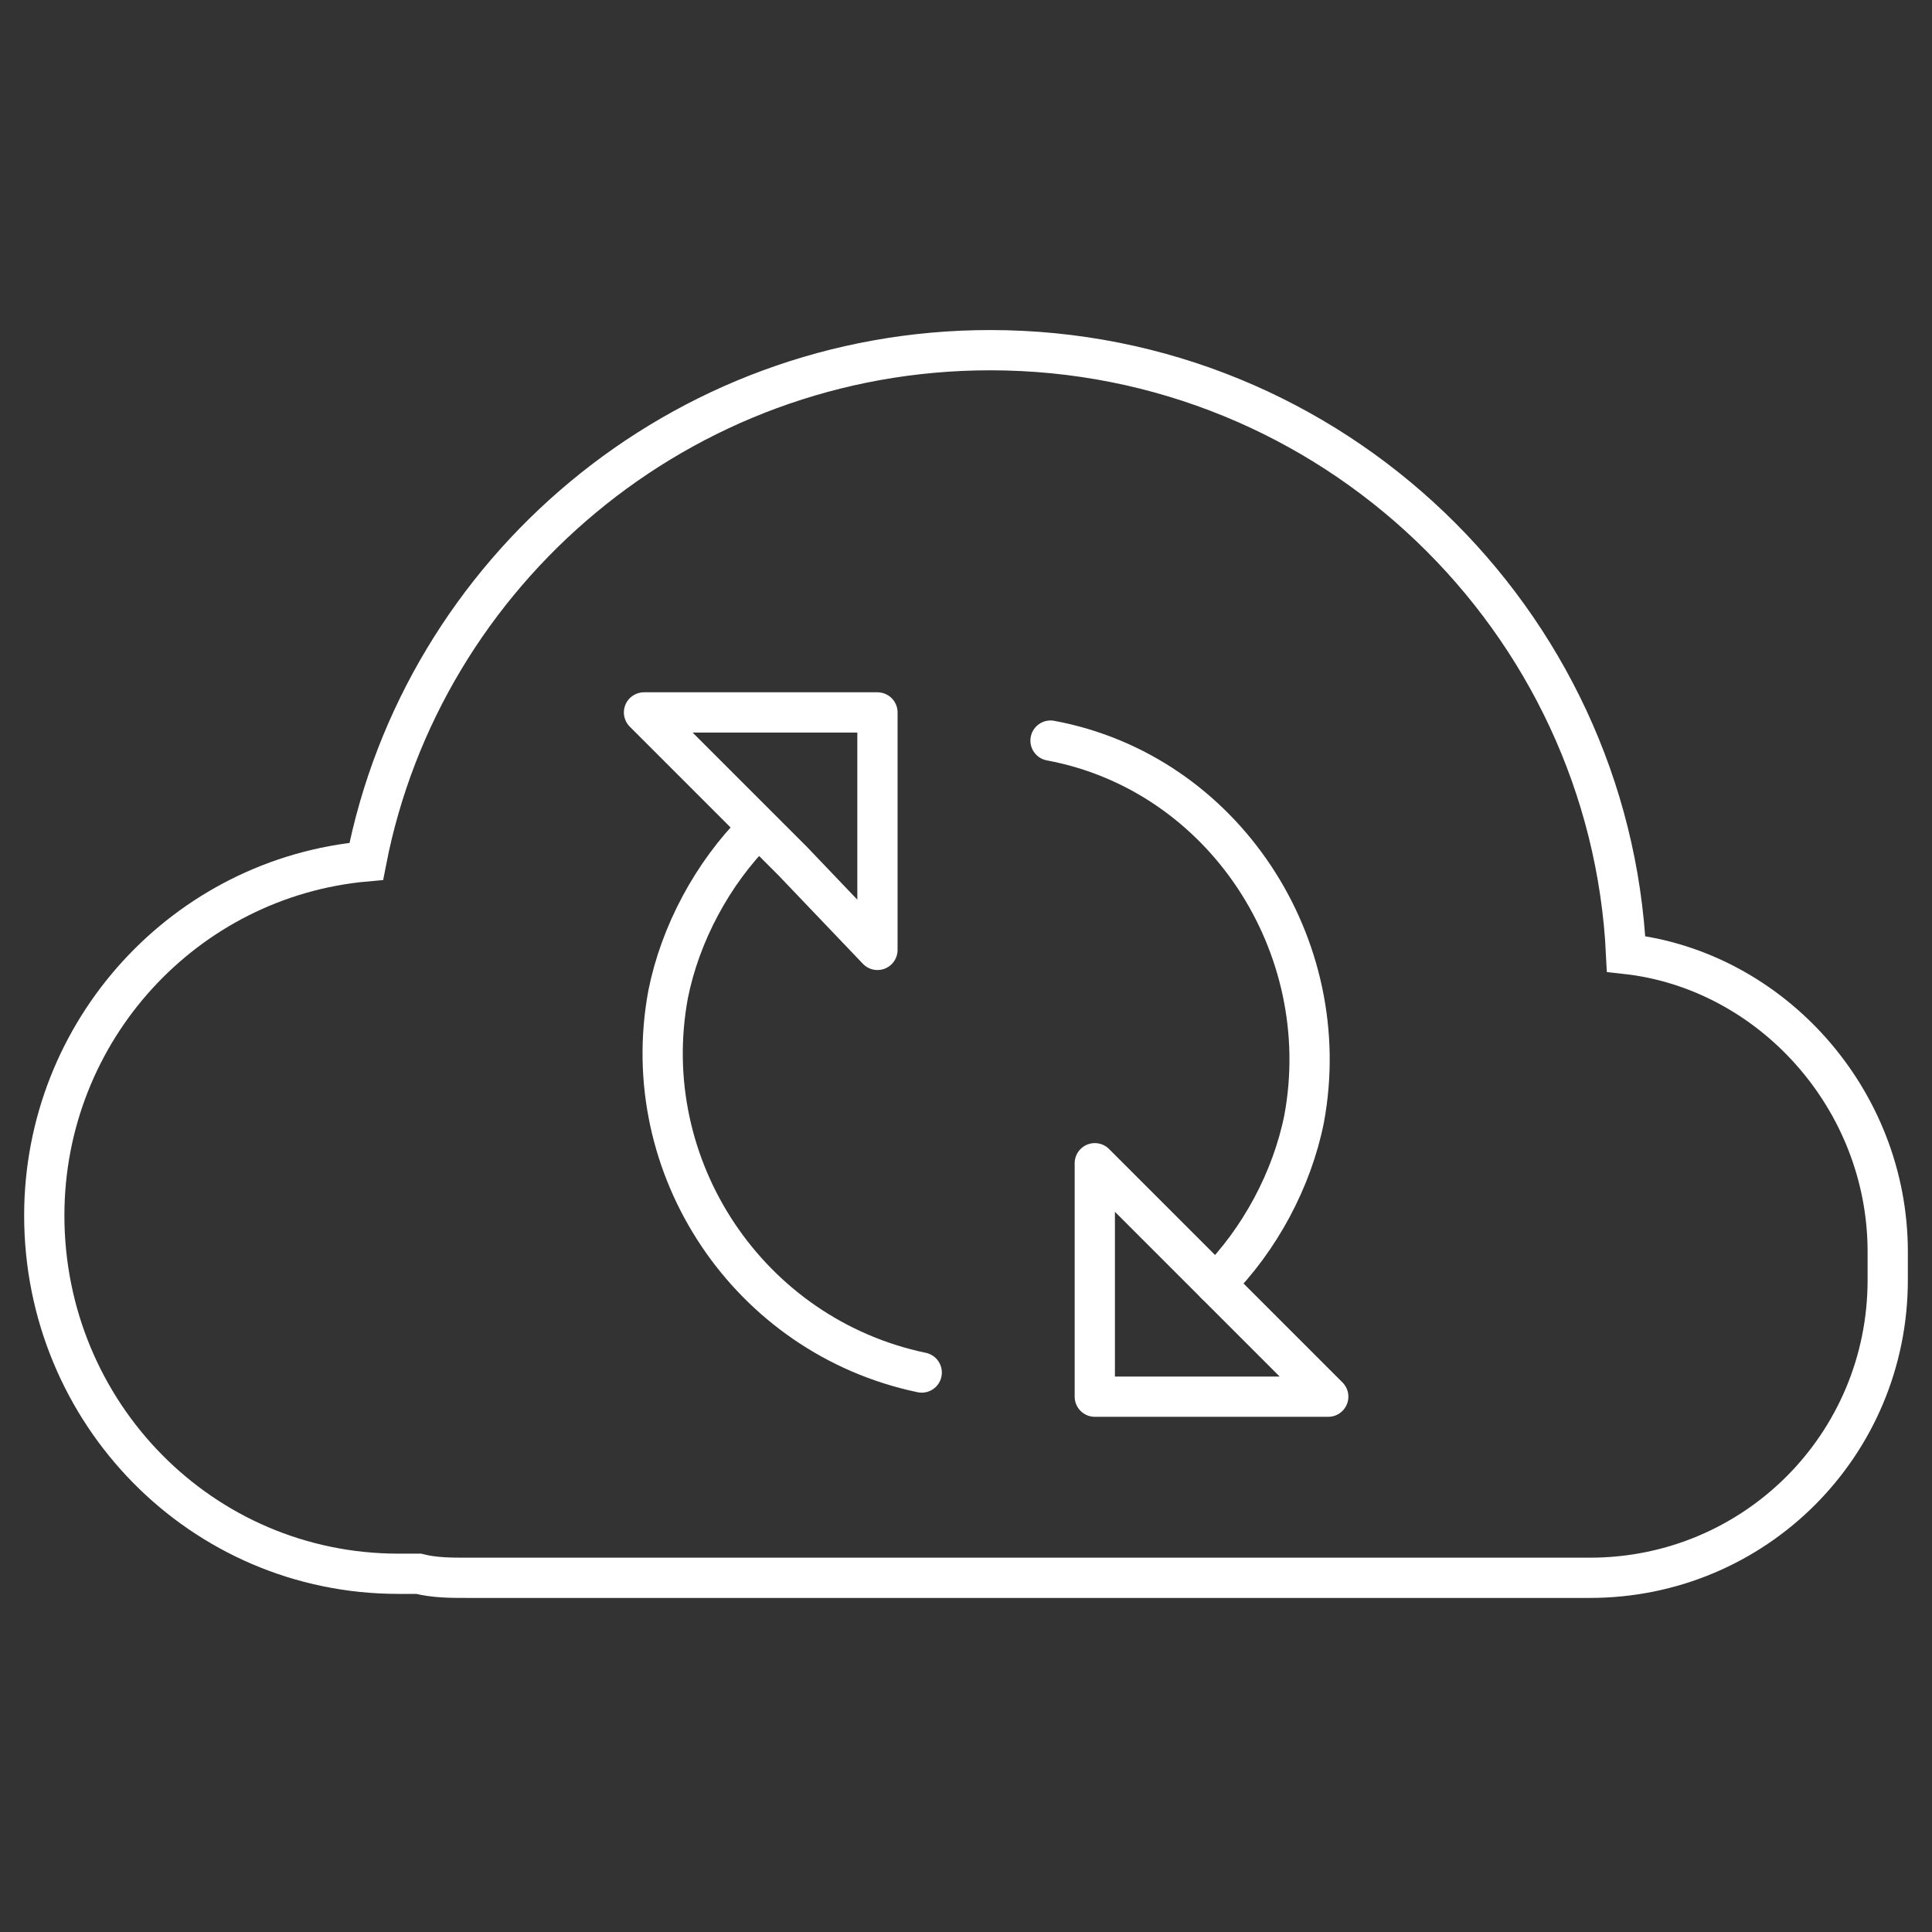 <?xml version="1.0" encoding="utf-8"?>
<!-- Generator: Adobe Illustrator 27.2.0, SVG Export Plug-In . SVG Version: 6.00 Build 0)  -->
<svg version="1.1" id="Layer_3" xmlns="http://www.w3.org/2000/svg" xmlns:xlink="http://www.w3.org/1999/xlink" x="0px" y="0px"
	 viewBox="0 0 48 48" style="enable-background:new 0 0 48 48;" xml:space="preserve">
<rect x="0" y="0" width="48" height="48" fill="#333333" stroke="none"/>
<style type="text/css">
	.st0{fill:none;stroke:#FFFFFF;stroke-miterlimit:10;}
	.st1{fill:none;stroke:#FFFFFF;stroke-linecap:round;stroke-linejoin:round;}
</style>
<g>
	<path class="st0" d="M46.9,31.1v0.7c0,4.1-3.3,7.4-7.4,7.4H11.6c-0.4,0-0.8,0-1.2-0.1c-0.2,0-0.3,0-0.5,0c-4.9,0-8.8-4-8.8-8.9
		c0-4.6,3.5-8.4,8-8.8c1.4-7.2,7.8-12.7,15.5-12.7c8.5,0,15.4,6.7,15.8,15C44,24.1,46.9,27.3,46.9,31.1z"/>
	<path class="st1" d="M30.2,31.9c1.1-1.1,1.9-2.6,2.2-4.1c0.8-4.3-2-8.6-6.3-9.4"/>
	<path class="st1" d="M18.8,20.6c-1.1,1.1-1.9,2.6-2.2,4.1c-0.8,4.3,2,8.5,6.3,9.4"/>
	<polygon class="st1" points="30.9,32.6 33,34.7 33,34.7 27.2,34.7 27.2,28.9 29.3,31 	"/>
	<polygon class="st1" points="18.1,19.8 16,17.7 21.8,17.7 21.8,23.6 19.7,21.4 	"/>
</g>
</svg>
